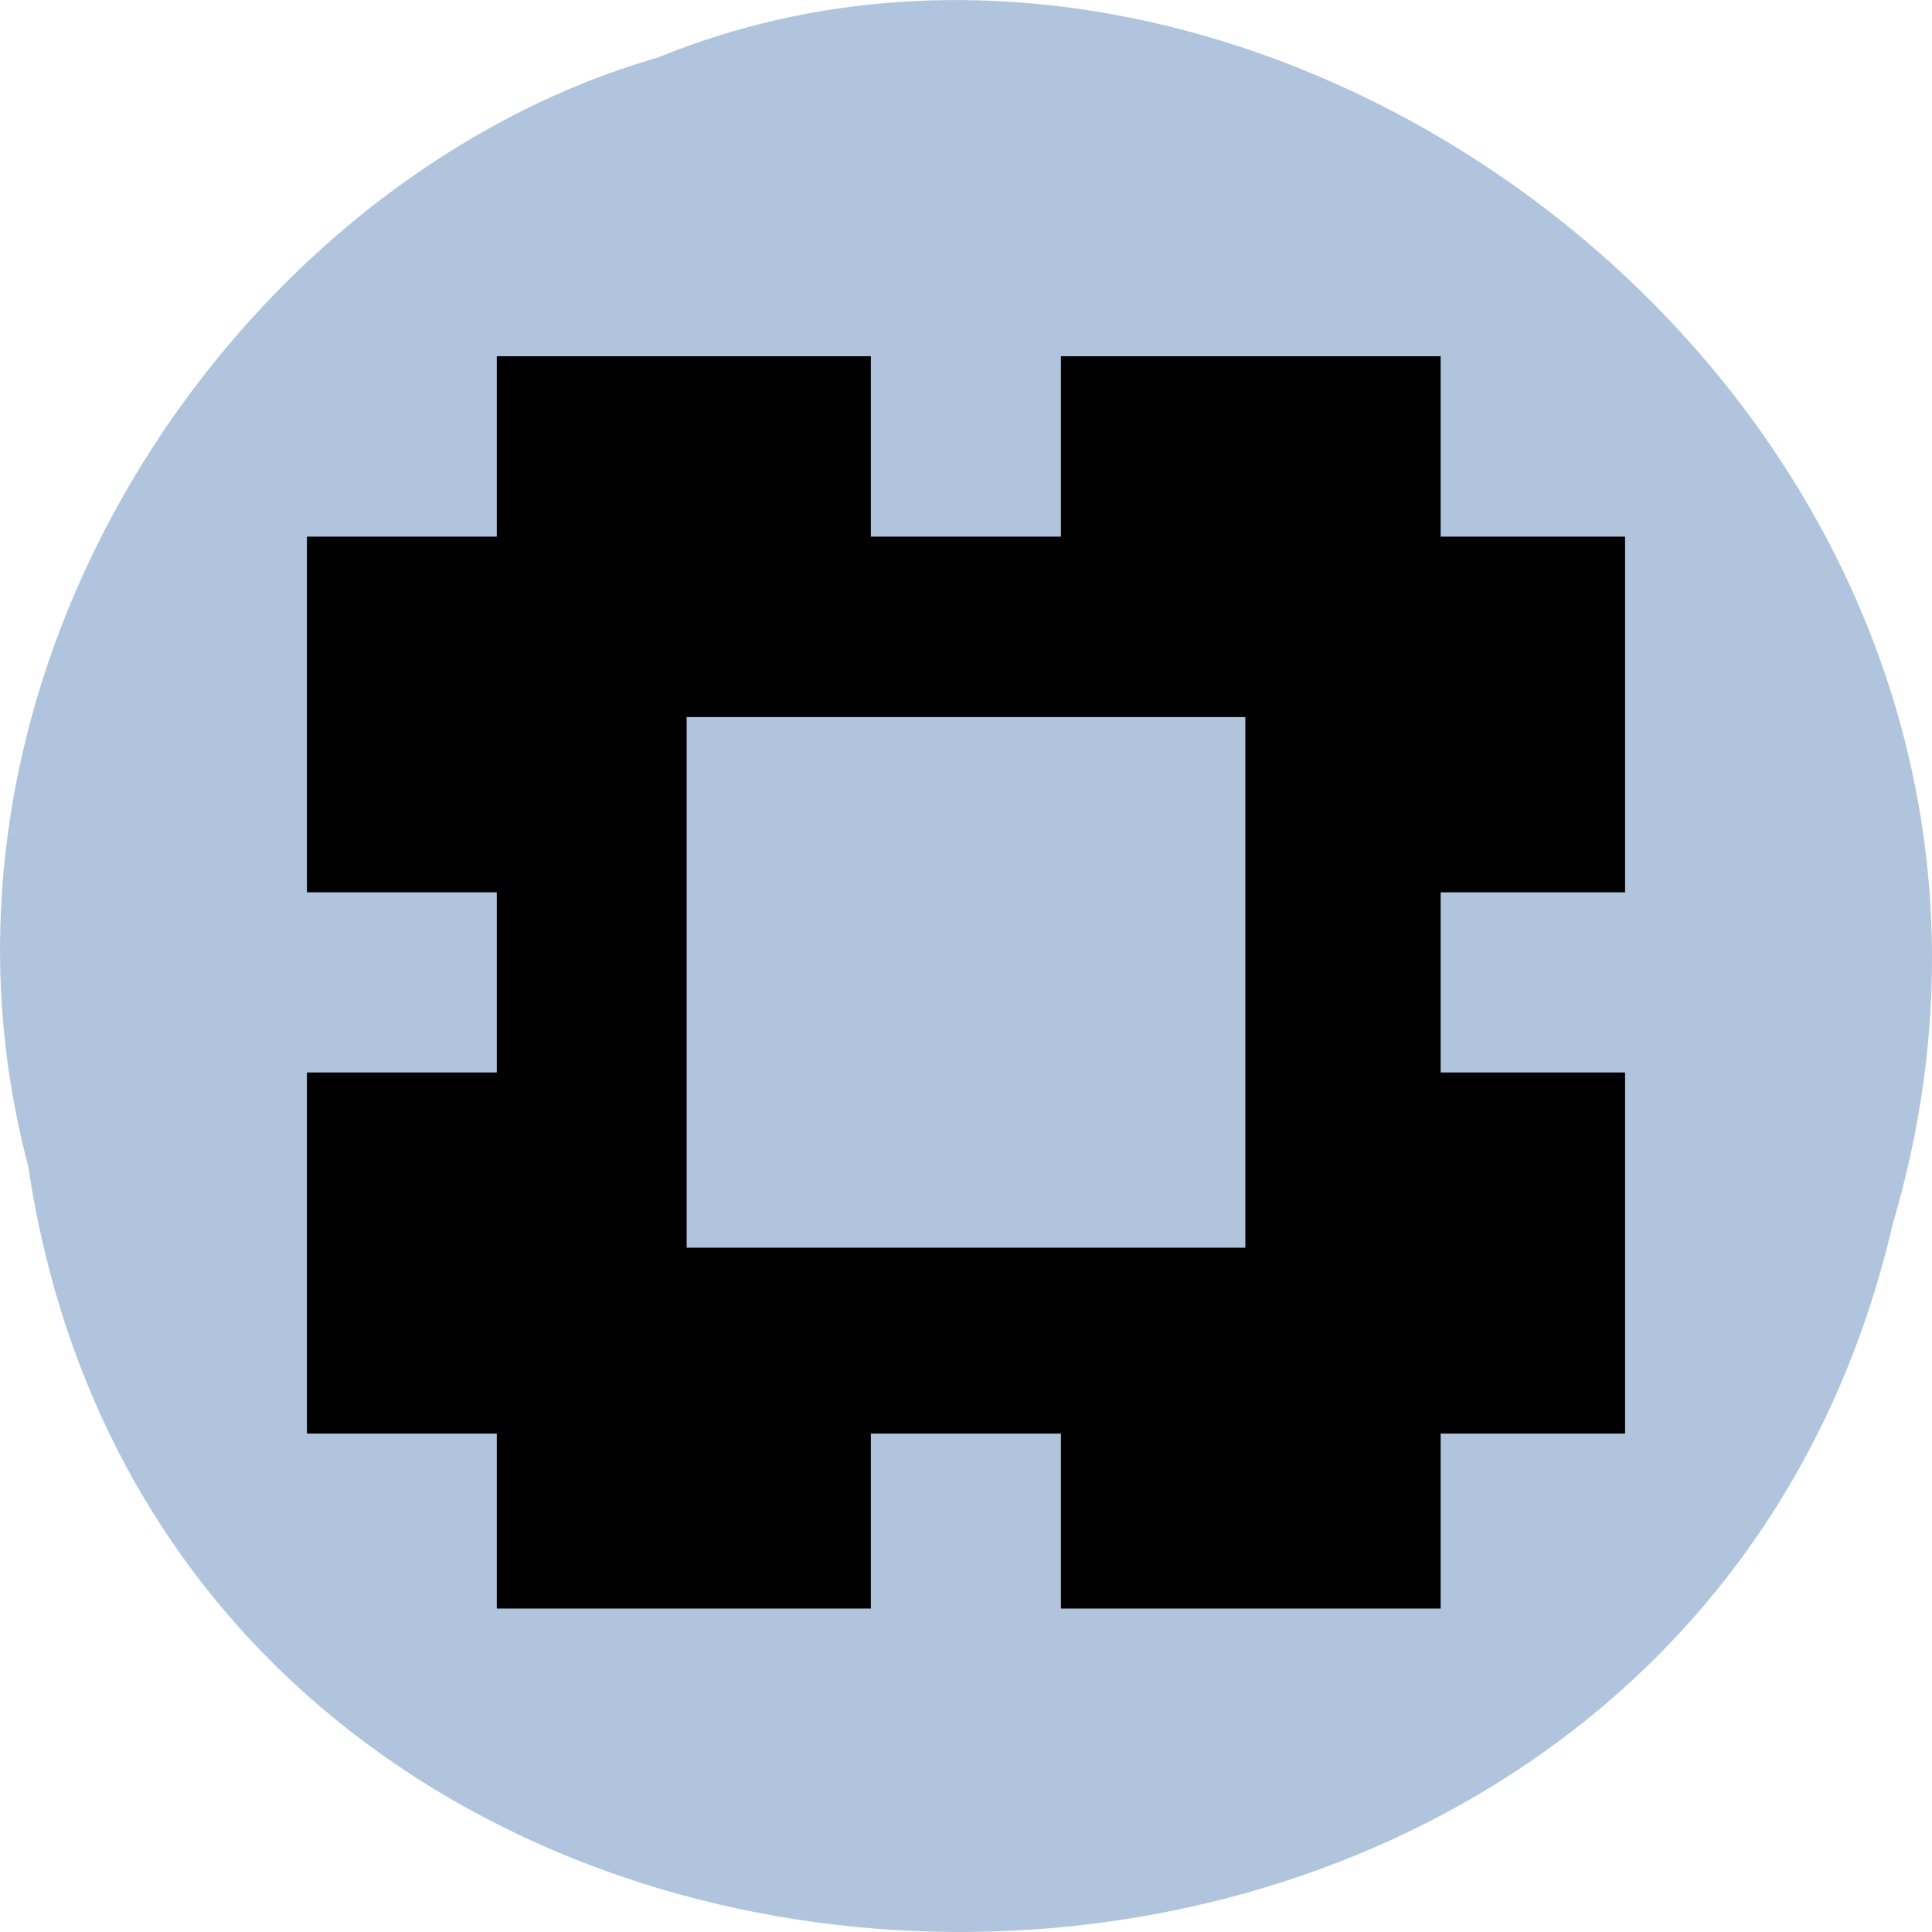
<svg xmlns="http://www.w3.org/2000/svg" xmlns:xlink="http://www.w3.org/1999/xlink" width="32px" height="32px" viewBox="0 0 32 32" version="1.1">
<g id="surface1">
<path style=" stroke:none;fill-rule:nonzero;fill:rgb(69.02%,76.863%,87.059%);fill-opacity:1;" d="M 0.469 19.328 C 2.945 35.809 27.617 36.305 31.348 20.281 C 35.184 7.309 21.289 -3.297 10.895 0.953 C 3.934 2.961 -1.691 11.18 0.469 19.324 Z M 0.469 19.328 "/>
<path style="fill-rule:nonzero;fill:rgb(0%,0%,0%);fill-opacity:1;stroke-width:0.721;stroke-linecap:butt;stroke-linejoin:miter;stroke:rgb(0%,0%,0%);stroke-opacity:1;stroke-miterlimit:4;" d="M 66.188 201.188 L 66.188 189.594 L 41.031 189.594 L 41.031 142.469 L 66.188 142.469 L 66.188 117.875 L 41.031 117.875 L 41.031 71.469 L 66.188 71.469 L 66.188 47.562 L 115.031 47.562 L 115.031 71.469 L 140.938 71.469 L 140.938 47.562 L 190.531 47.562 L 190.531 71.469 L 214.969 71.469 L 214.969 117.875 L 190.531 117.875 L 190.531 142.469 L 214.969 142.469 L 214.969 189.594 L 190.531 189.594 L 190.531 212.781 L 140.938 212.781 L 140.938 189.594 L 115.031 189.594 L 115.031 212.781 L 66.188 212.781 Z M 165.375 130.156 L 165.375 94.656 L 90.625 94.656 L 90.625 165.688 L 165.375 165.688 Z M 165.375 130.156 " transform="matrix(0.125,0,0,0.125,0,0)"/>
</g>
</svg>
